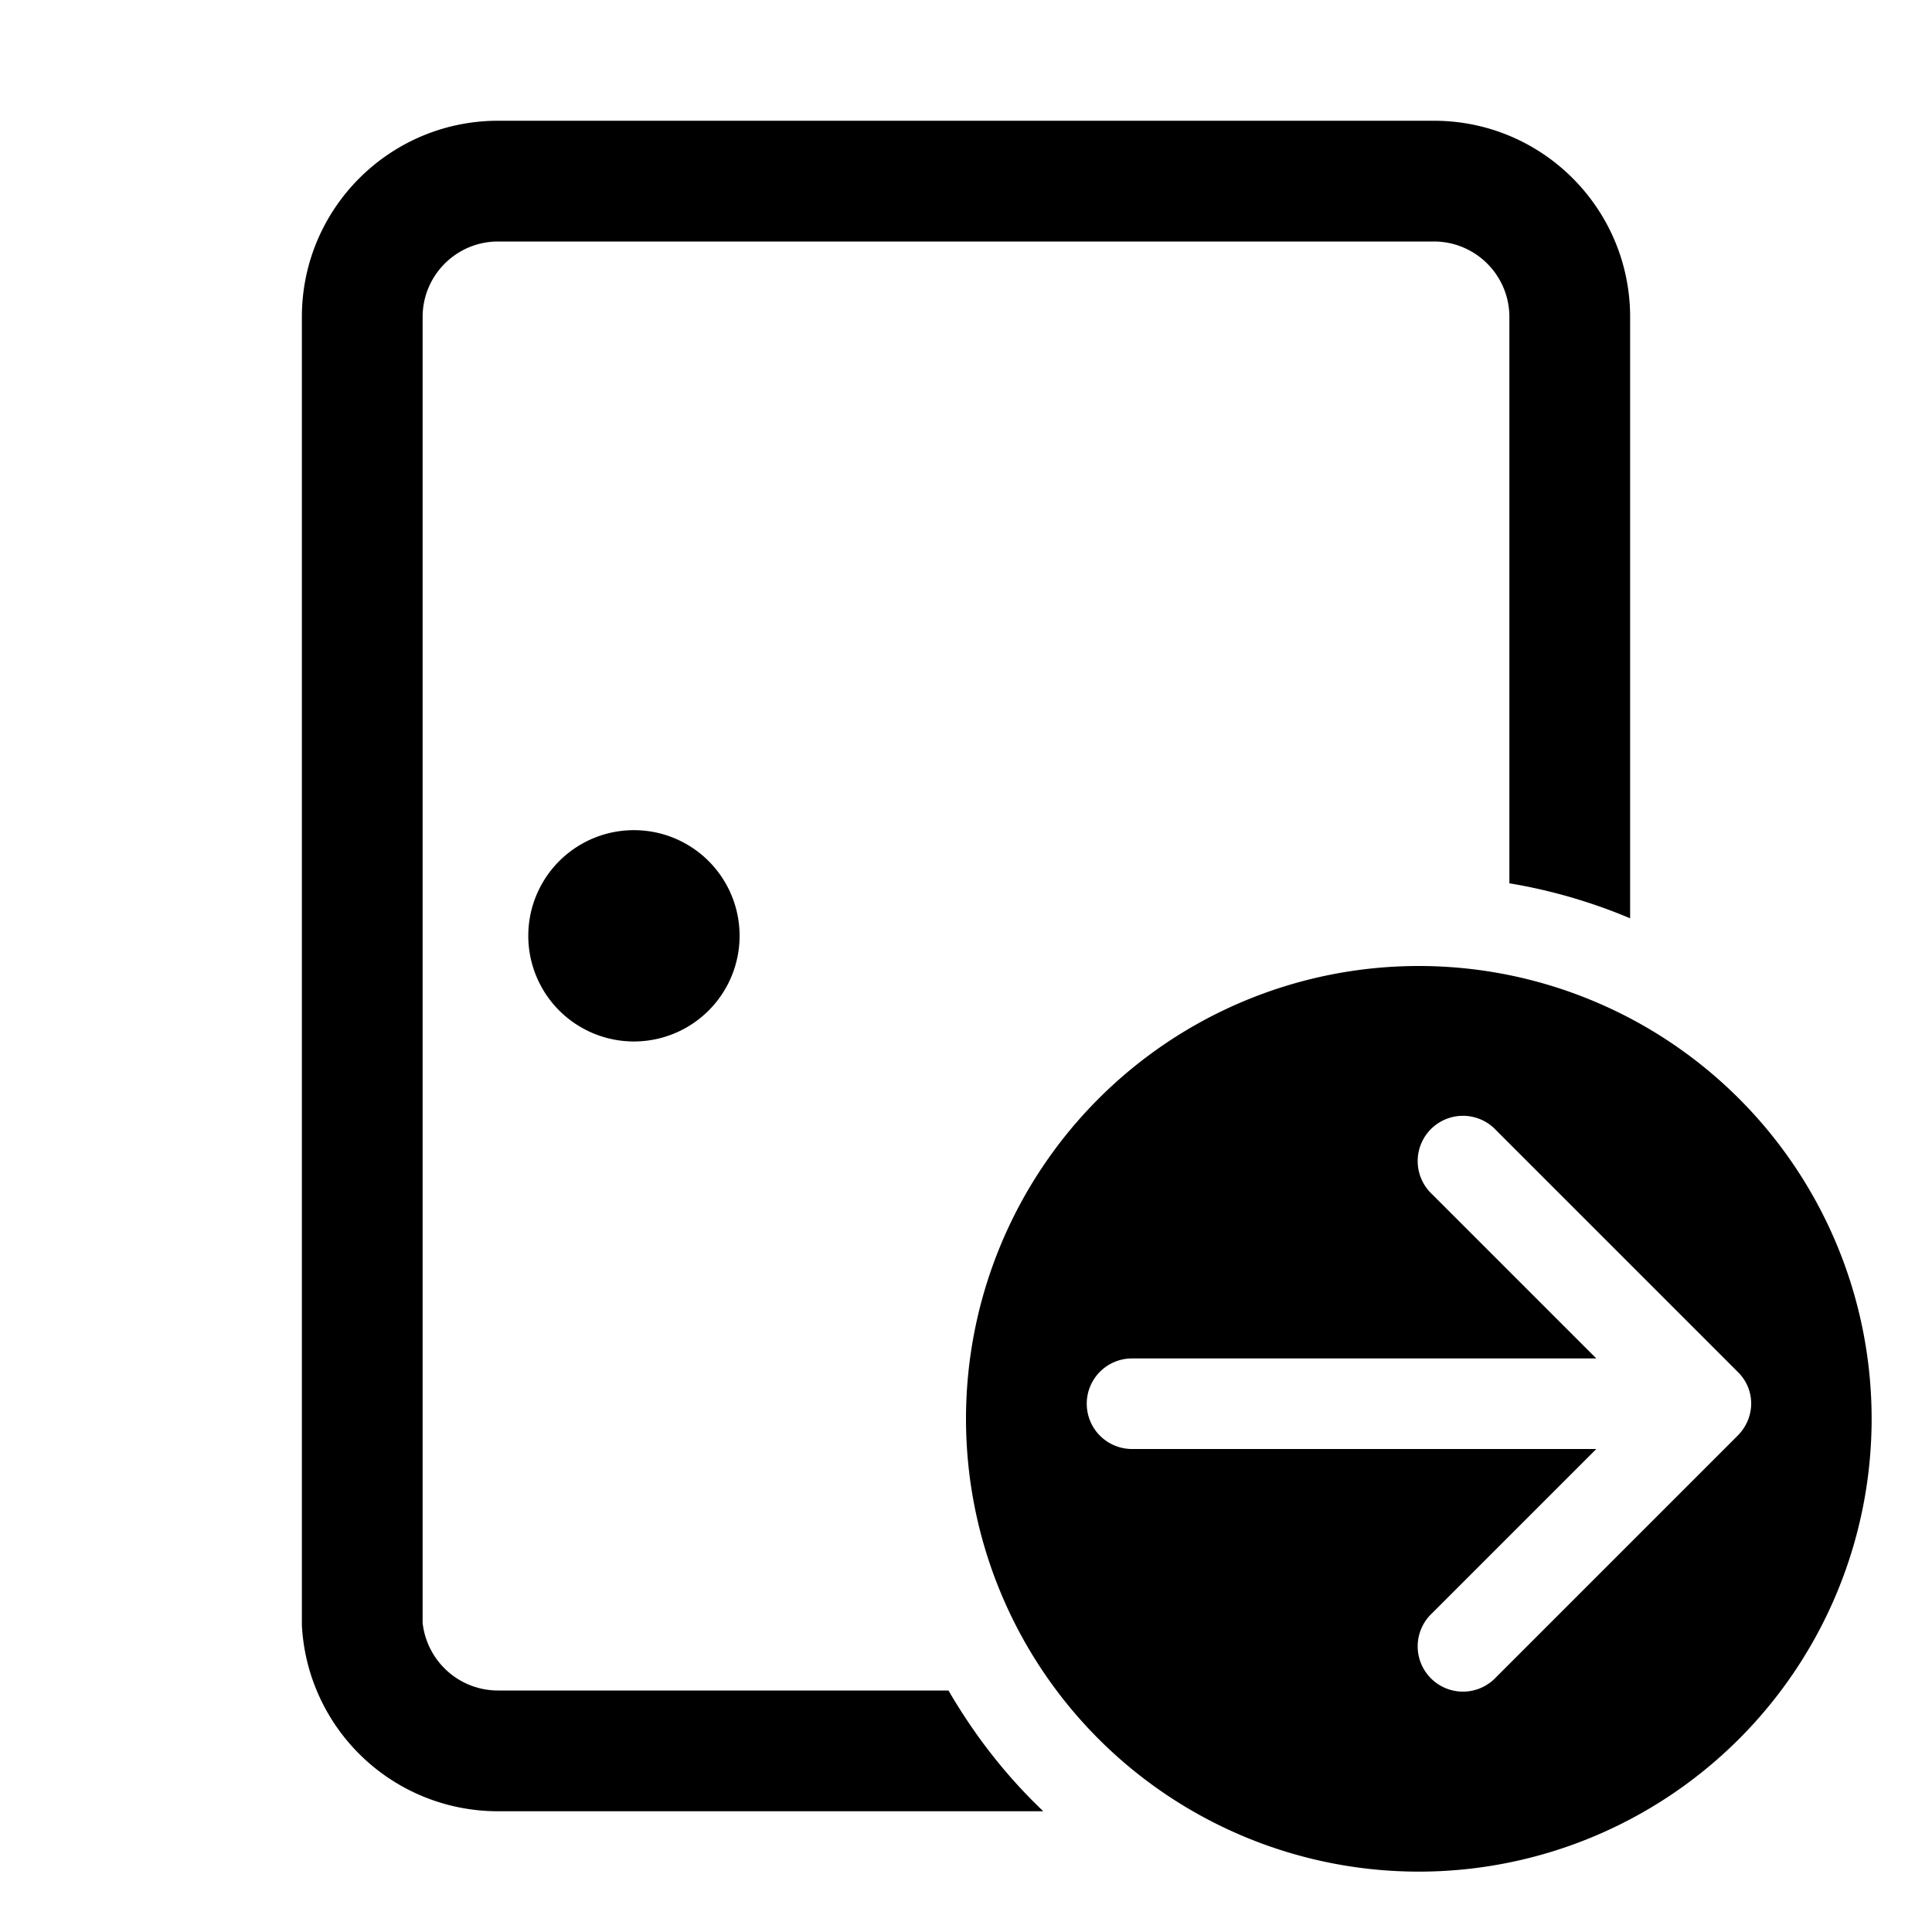 <svg width="32" height="32" viewBox="0 0 32 32" xmlns="http://www.w3.org/2000/svg"><path d="M23.5 16a7.5 7.5 0 1 1 0 15 7.5 7.5 0 0 1 0-15Zm.25-14C25.55 2 27 3.46 27 5.25v9.96a8.93 8.93 0 0 0-2-.58V5.25C25 4.56 24.44 4 23.75 4H8.25C7.56 4 7 4.56 7 5.25v21.63c.07.63.6 1.12 1.25 1.12h7.46c.43.74.95 1.41 1.57 2H8.25A3.25 3.25 0 0 1 5 26.92V5.25C5 3.45 6.46 2 8.25 2h15.5Zm1.03 16.72a.75.75 0 1 0-1.06 1.06l2.72 2.72h-7.69a.75.75 0 0 0 0 1.5h7.69l-2.72 2.72a.75.75 0 1 0 1.06 1.06l4-4c.3-.3.3-.77 0-1.06l-4-4ZM10.5 13.75a1.75 1.75 0 1 1 0 3.5 1.75 1.75 0 0 1 0-3.5Z"/></svg>